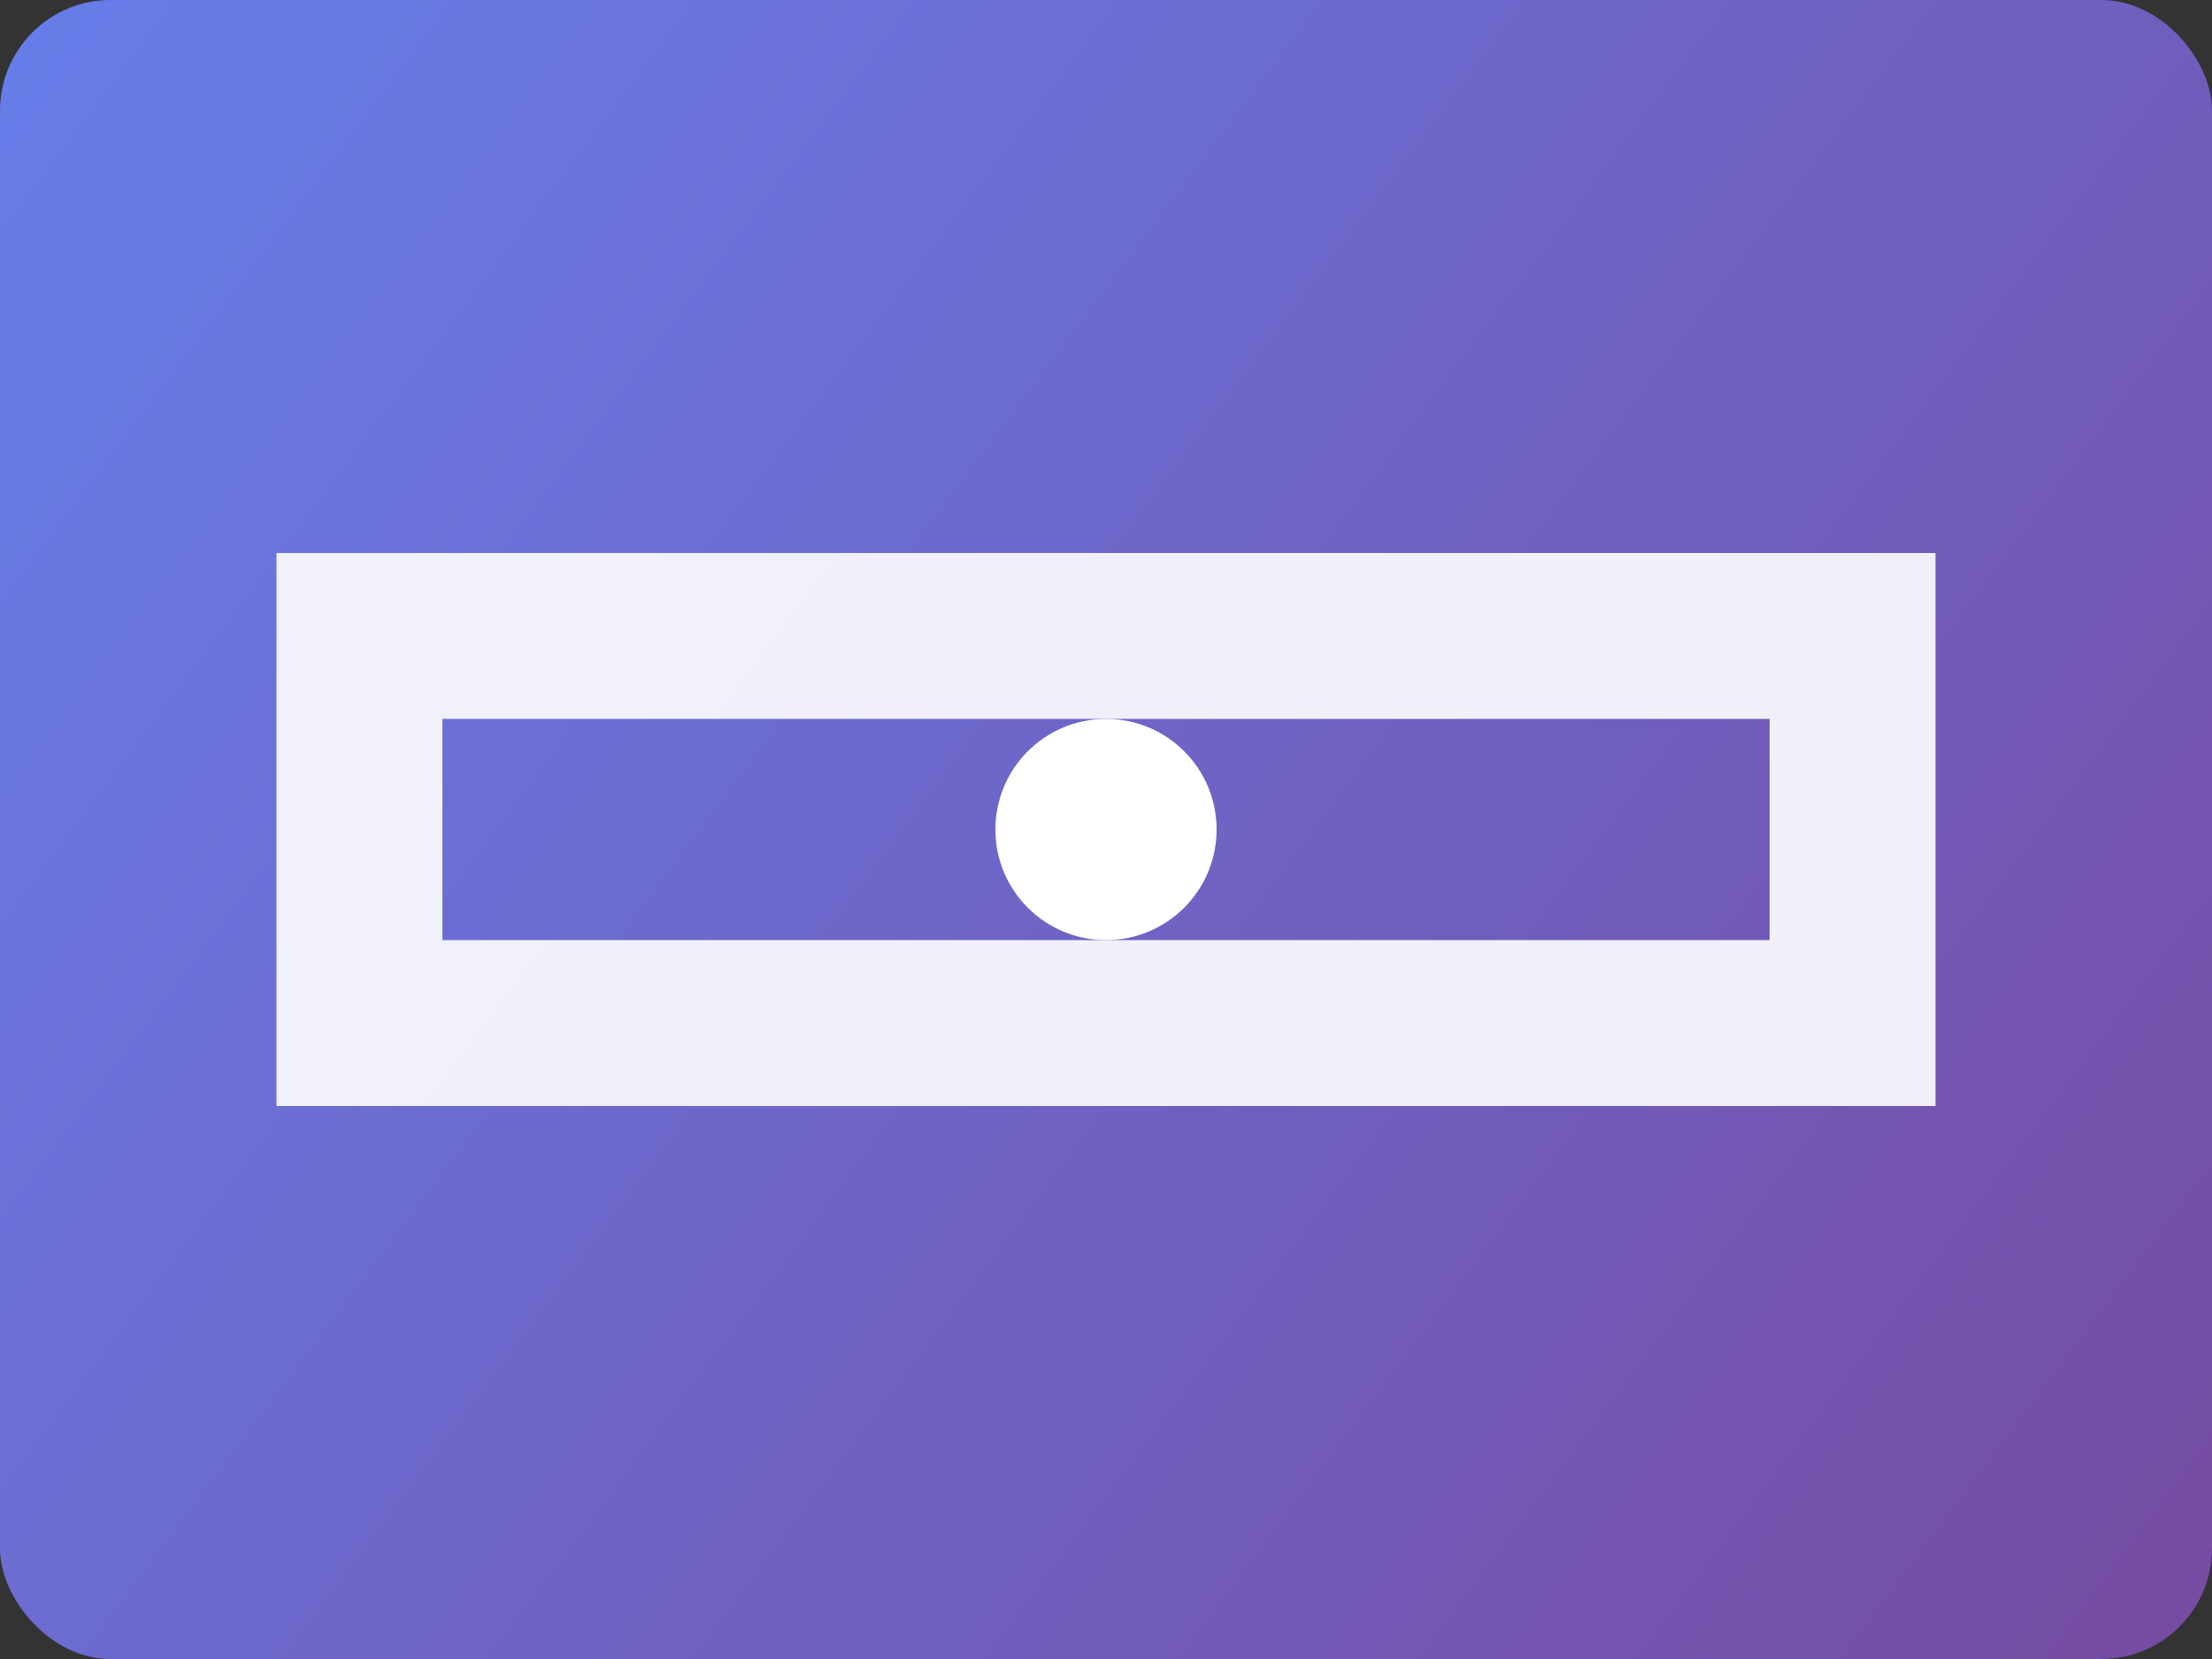 <svg width="400" height="300" viewBox="0 0 400 300" fill="none" xmlns="http://www.w3.org/2000/svg">
<rect x="0" y="0" width="400" height="300" fill="#333333" stroke="none"/>
<rect width="400" height="300" rx="20" fill="url(#gradient0_linear_1_1)"/>
<path d="M50 100H350V200H50V100Z" fill="white" fill-opacity="0.9"/>
<path d="M80 130H320V170H80V130Z" fill="url(#gradient0_linear_1_1)"/>
<circle cx="200" cy="150" r="20" fill="white"/>
<defs>
<linearGradient id="gradient0_linear_1_1" x1="0" y1="0" x2="400" y2="300" gradientUnits="userSpaceOnUse">
<stop stop-color="#667eea"/>
<stop offset="1" stop-color="#764ba2"/>
</linearGradient>
</defs>
</svg>
